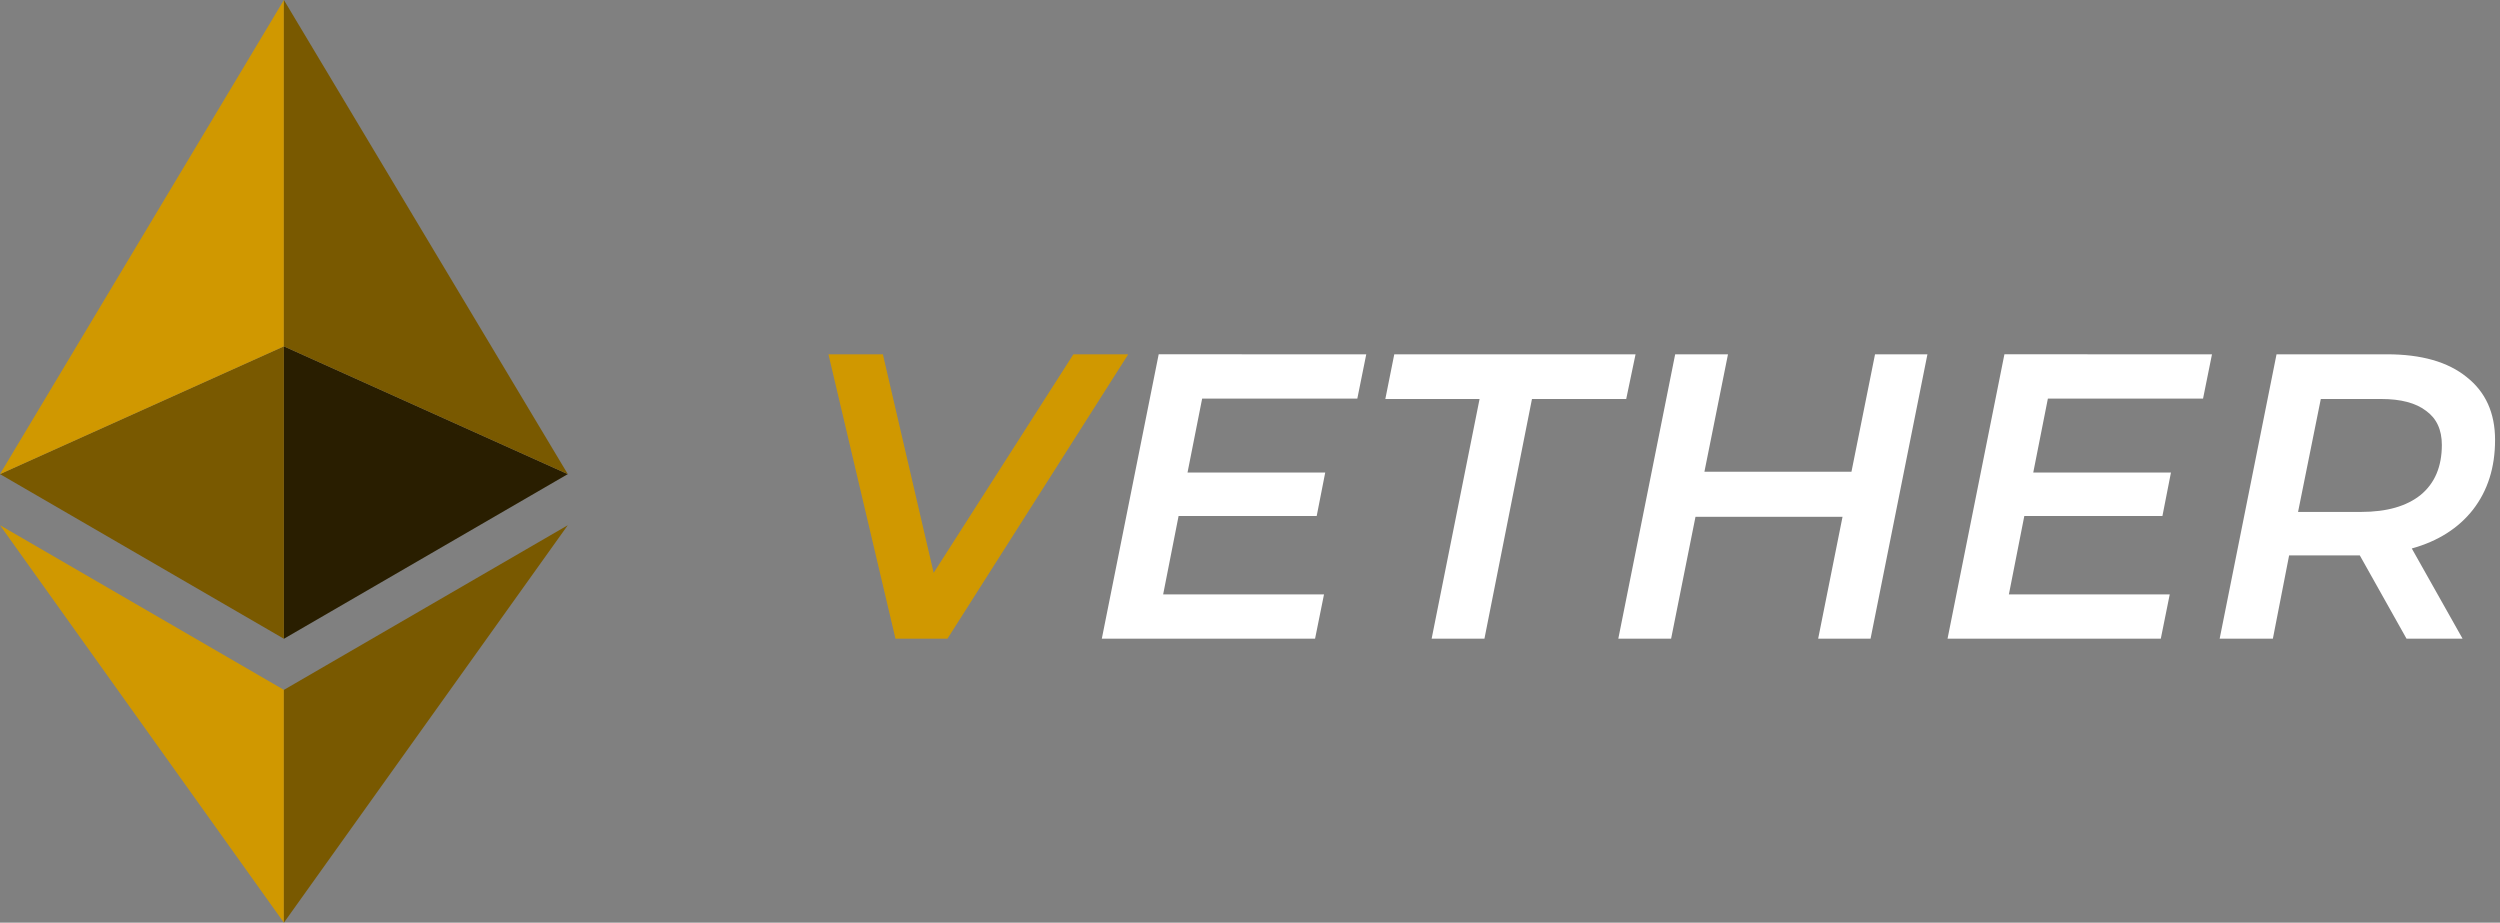 <?xml version="1.0" encoding="UTF-8"?>
<svg version="1.1" viewBox="0 0 880.6 325" xmlns="http://www.w3.org/2000/svg">
 <rect x="0" y="0" width="880.6" height="325" fill="#808080" stroke="none"/>
 <defs>
  <style>.cls-1{fill:#291e00;}.cls-1,.cls-2,.cls-3{fill-rule:evenodd;}.cls-2{fill:#795900;}.cls-3,.cls-4{fill:#d09800;}.cls-4{font-size:143.08px;font-family:Montserrat-SemiBoldItalic, Montserrat;font-weight:600;font-style:italic;}.cls-5{letter-spacing:-0.02em;}.cls-6{fill:#fff;}</style>
 </defs>
 <g data-name="Camada 2">
  <g data-name="Camada 1">
   <g id="VETHER">
    <polygon class="cls-1" points="100 122 100 225 200 167"/>
    <polygon class="cls-2" points="100 122 100 225 0 167" data-name="Path-4"/>
    <polygon class="cls-3" points="100 0 100 122 0 167"/>
    <polygon class="cls-2" points="100 0 100 122 200 167" data-name="Path-3"/>
    <polygon class="cls-3" points="100 243 100 325 0 185"/>
    <polygon class="cls-2" points="100 243 100 325 200 185" data-name="Path-5"/>
   </g>
   <g transform="translate(280.08 224.96)" fill="#d09800" aria-label="VETHER">
    <path d="m48.79-23.179 49.22-76.977h19.316l-63.671 100.16h-18.314l-23.608-100.16h19.173z"/>
    <g fill="#fff">
     <path d="m201.17-100.16-3.148 15.596h-54.657l-5.151 26.041h48.504l-3.005 15.31h-48.647l-5.437 27.614h56.66l-3.148 15.596h-75.117l20.031-100.16z"/>
     <path d="m242.8 0h-18.6l16.883-84.417h-33.195l3.148-15.739h84.99l-3.291 15.739h-33.195z"/>
     <path d="m372.08-58.806 8.299-41.35h18.457l-20.031 100.16h-18.457l8.585-42.924h-51.795l-8.585 42.924h-18.6l20.031-100.16h18.6l-8.299 41.35z"/>
     <path d="m499.07-100.16-3.148 15.596h-54.657l-5.151 26.041h48.504l-3.005 15.31h-48.647l-5.437 27.614h56.66l-3.148 15.596h-75.117l20.031-100.16z"/>
     <path d="m598.78-69.966q0 14.451-7.726 24.467-7.726 9.873-21.605 13.736l17.885 31.764h-19.745l-16.454-29.331h-24.896l-5.723 29.331h-18.743l20.031-100.16h38.918q18.171 0 28.044 8.012 10.016 7.869 10.016 22.177zm-47.216 25.325q13.593 0 21.033-6.009 7.44-6.152 7.44-17.599 0-8.012-5.58-12.019-5.437-4.149-15.739-4.149h-21.319l-8.012 39.776z"/>
    </g>
   </g>
  </g>
 </g>
</svg>

